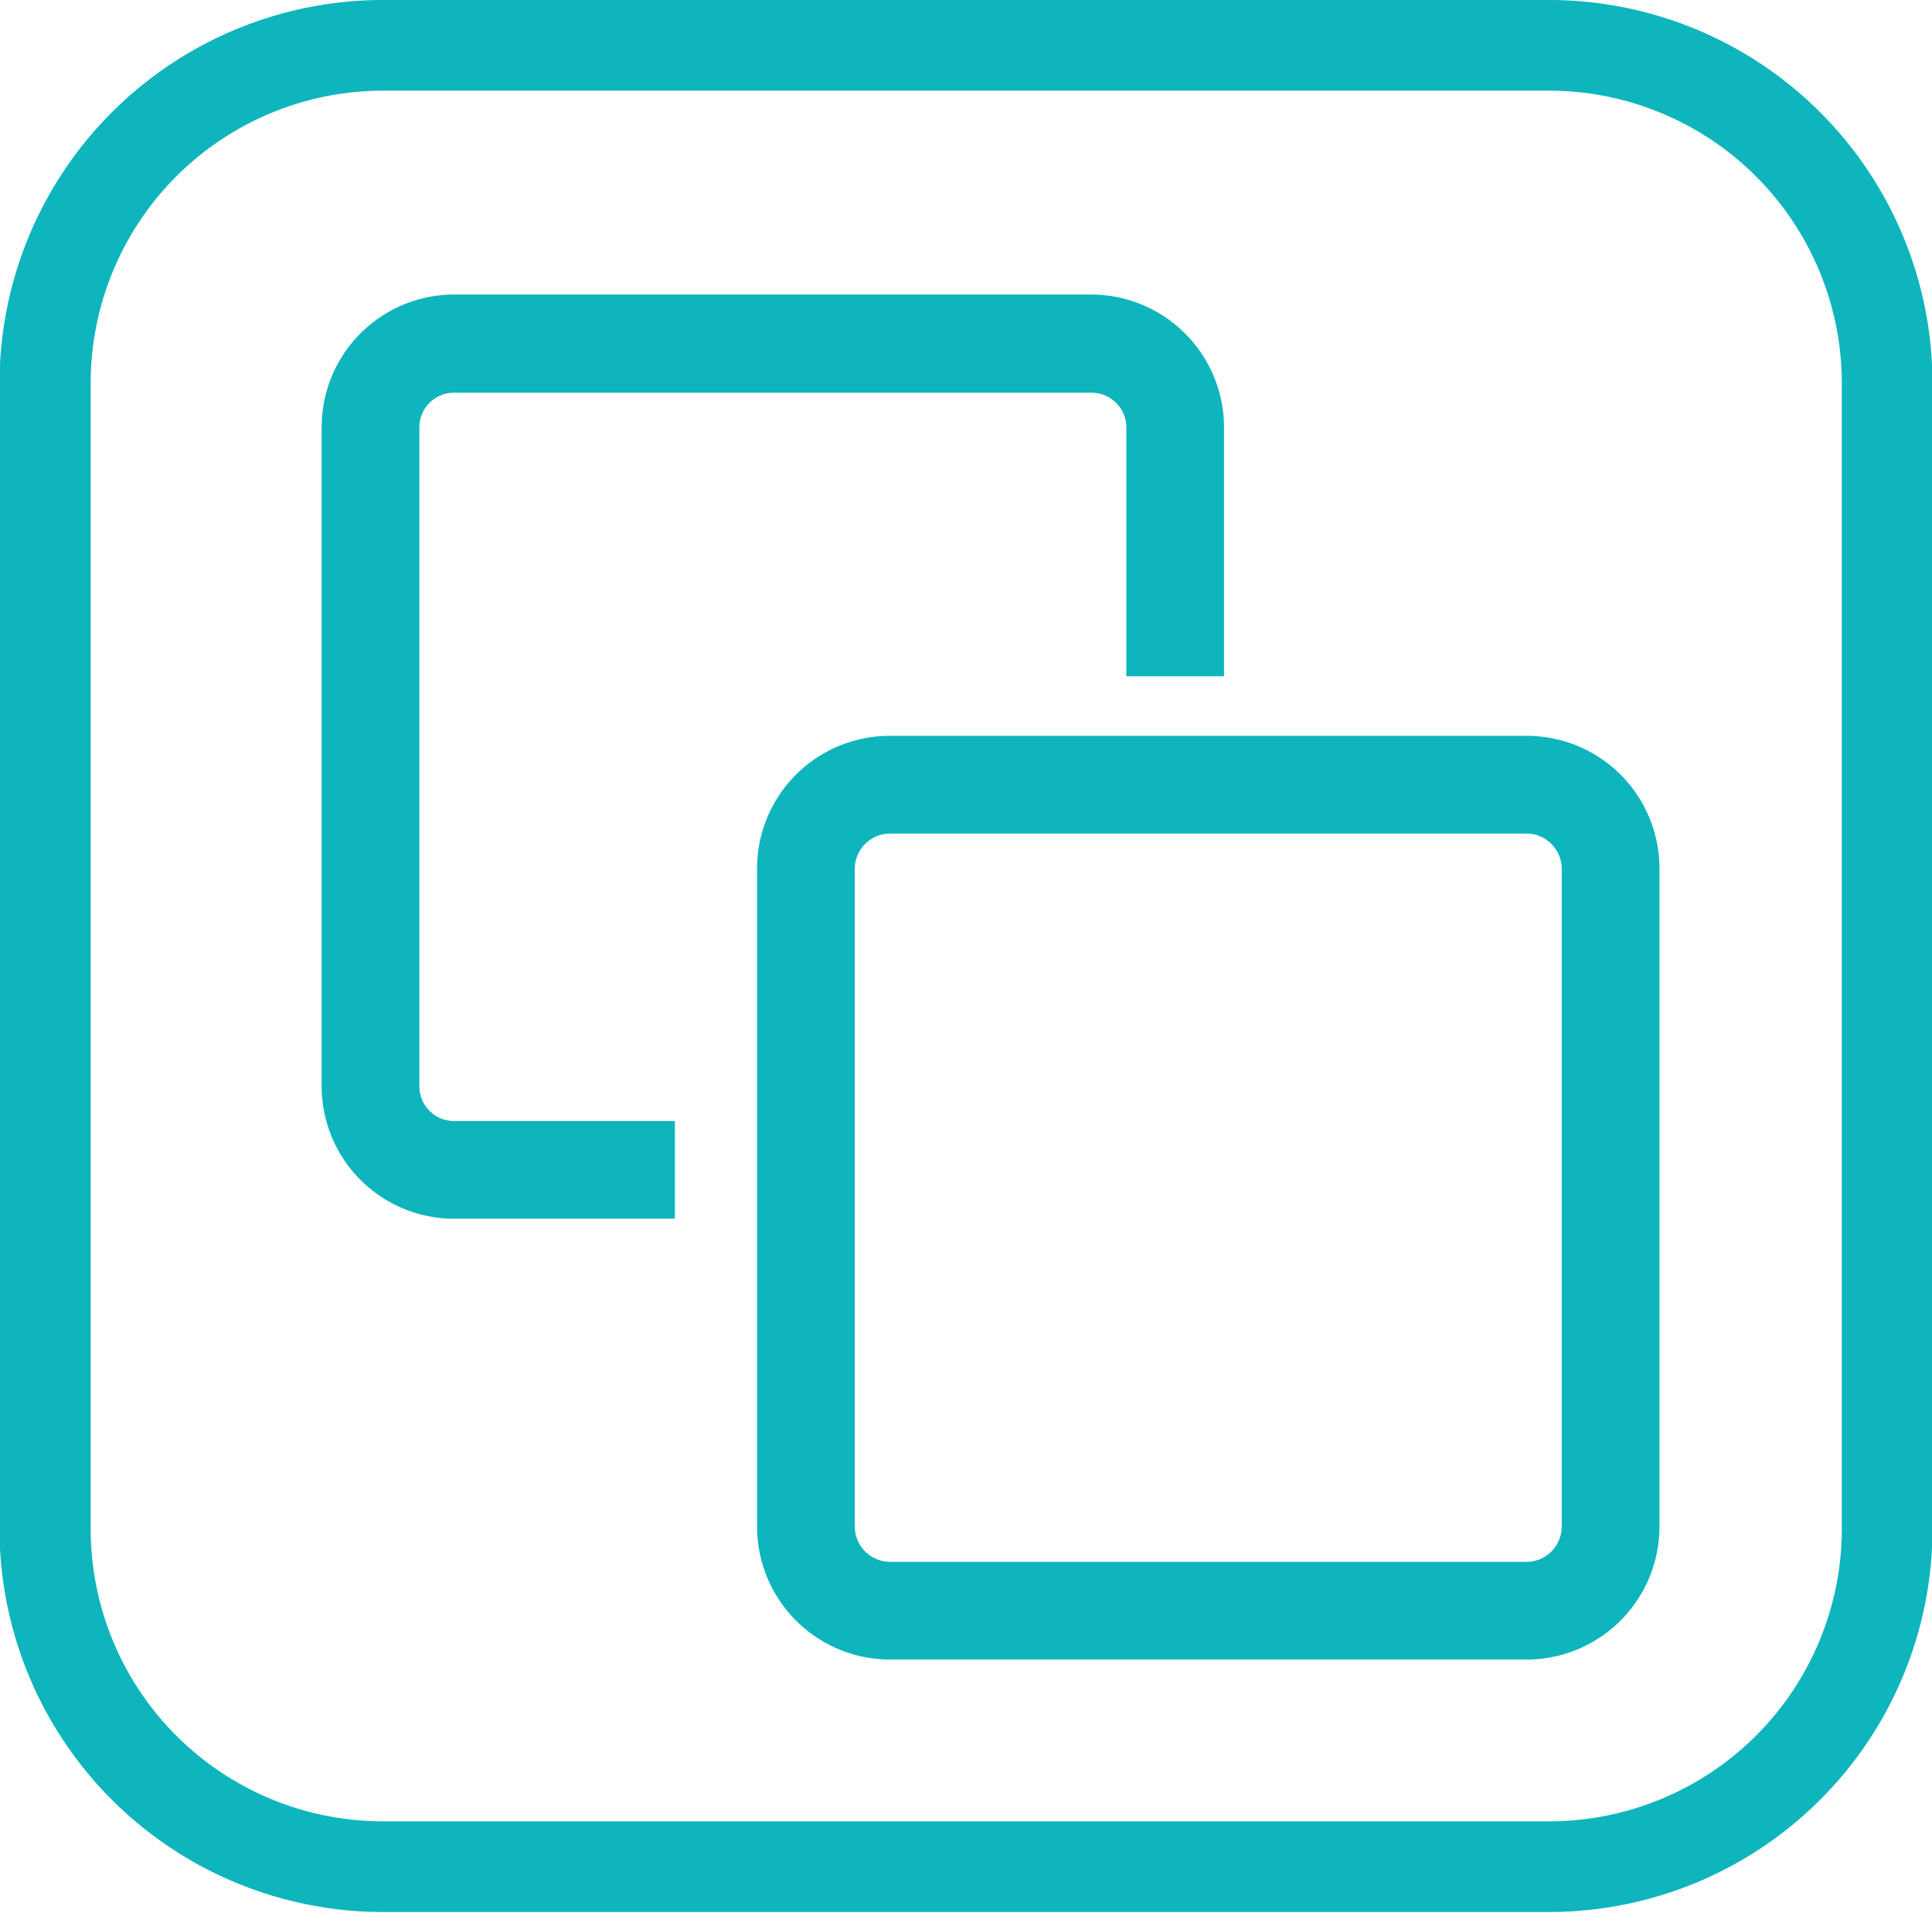 <svg xmlns="http://www.w3.org/2000/svg" width="38.56" height="38.19" viewBox="0 0 38.56 38.19">
  <defs>
    <style>
      .cls-1 {
        fill: #0eb5bc;
        fill-rule: evenodd;
      }
    </style>
  </defs>
  <path id="形状_11_拷贝" data-name="形状 11 拷贝" class="cls-1" d="M1705.36,2837.91h-12.72a2.648,2.648,0,0,0-2.65,2.65v13.14a2.655,2.655,0,0,0,2.65,2.65h12.72a2.652,2.652,0,0,0,2.64-2.65v-13.14A2.646,2.646,0,0,0,1705.36,2837.91Zm0.69,15.79a0.707,0.707,0,0,1-.69.7h-12.72a0.709,0.709,0,0,1-.7-0.7v-13.14a0.709,0.709,0,0,1,.7-0.7h12.72a0.707,0.707,0,0,1,.69.7v13.14Zm-6.74-21.95v4.97h-1.95v-4.97a0.694,0.694,0,0,0-.7-0.69h-12.72a0.691,0.691,0,0,0-.69.69v13.15a0.694,0.694,0,0,0,.69.7h4.41v1.95h-4.41a2.646,2.646,0,0,1-2.64-2.65v-13.15a2.646,2.646,0,0,1,2.64-2.65h12.72A2.655,2.655,0,0,1,1699.31,2831.75Zm6.5,29.64h-23.29a7.654,7.654,0,0,1-7.65-7.64v-22.88a7.656,7.656,0,0,1,7.65-7.65h23.29a7.654,7.654,0,0,1,7.64,7.65v22.88A7.652,7.652,0,0,1,1705.81,2861.39Zm-23.29-36.36a5.838,5.838,0,0,0-5.83,5.84v22.88a5.836,5.836,0,0,0,5.83,5.83h23.29a5.843,5.843,0,0,0,5.83-5.83v-22.88a5.845,5.845,0,0,0-5.83-5.84h-23.29Z" transform="translate(-1674.88 -2823.22)"/>
</svg>
